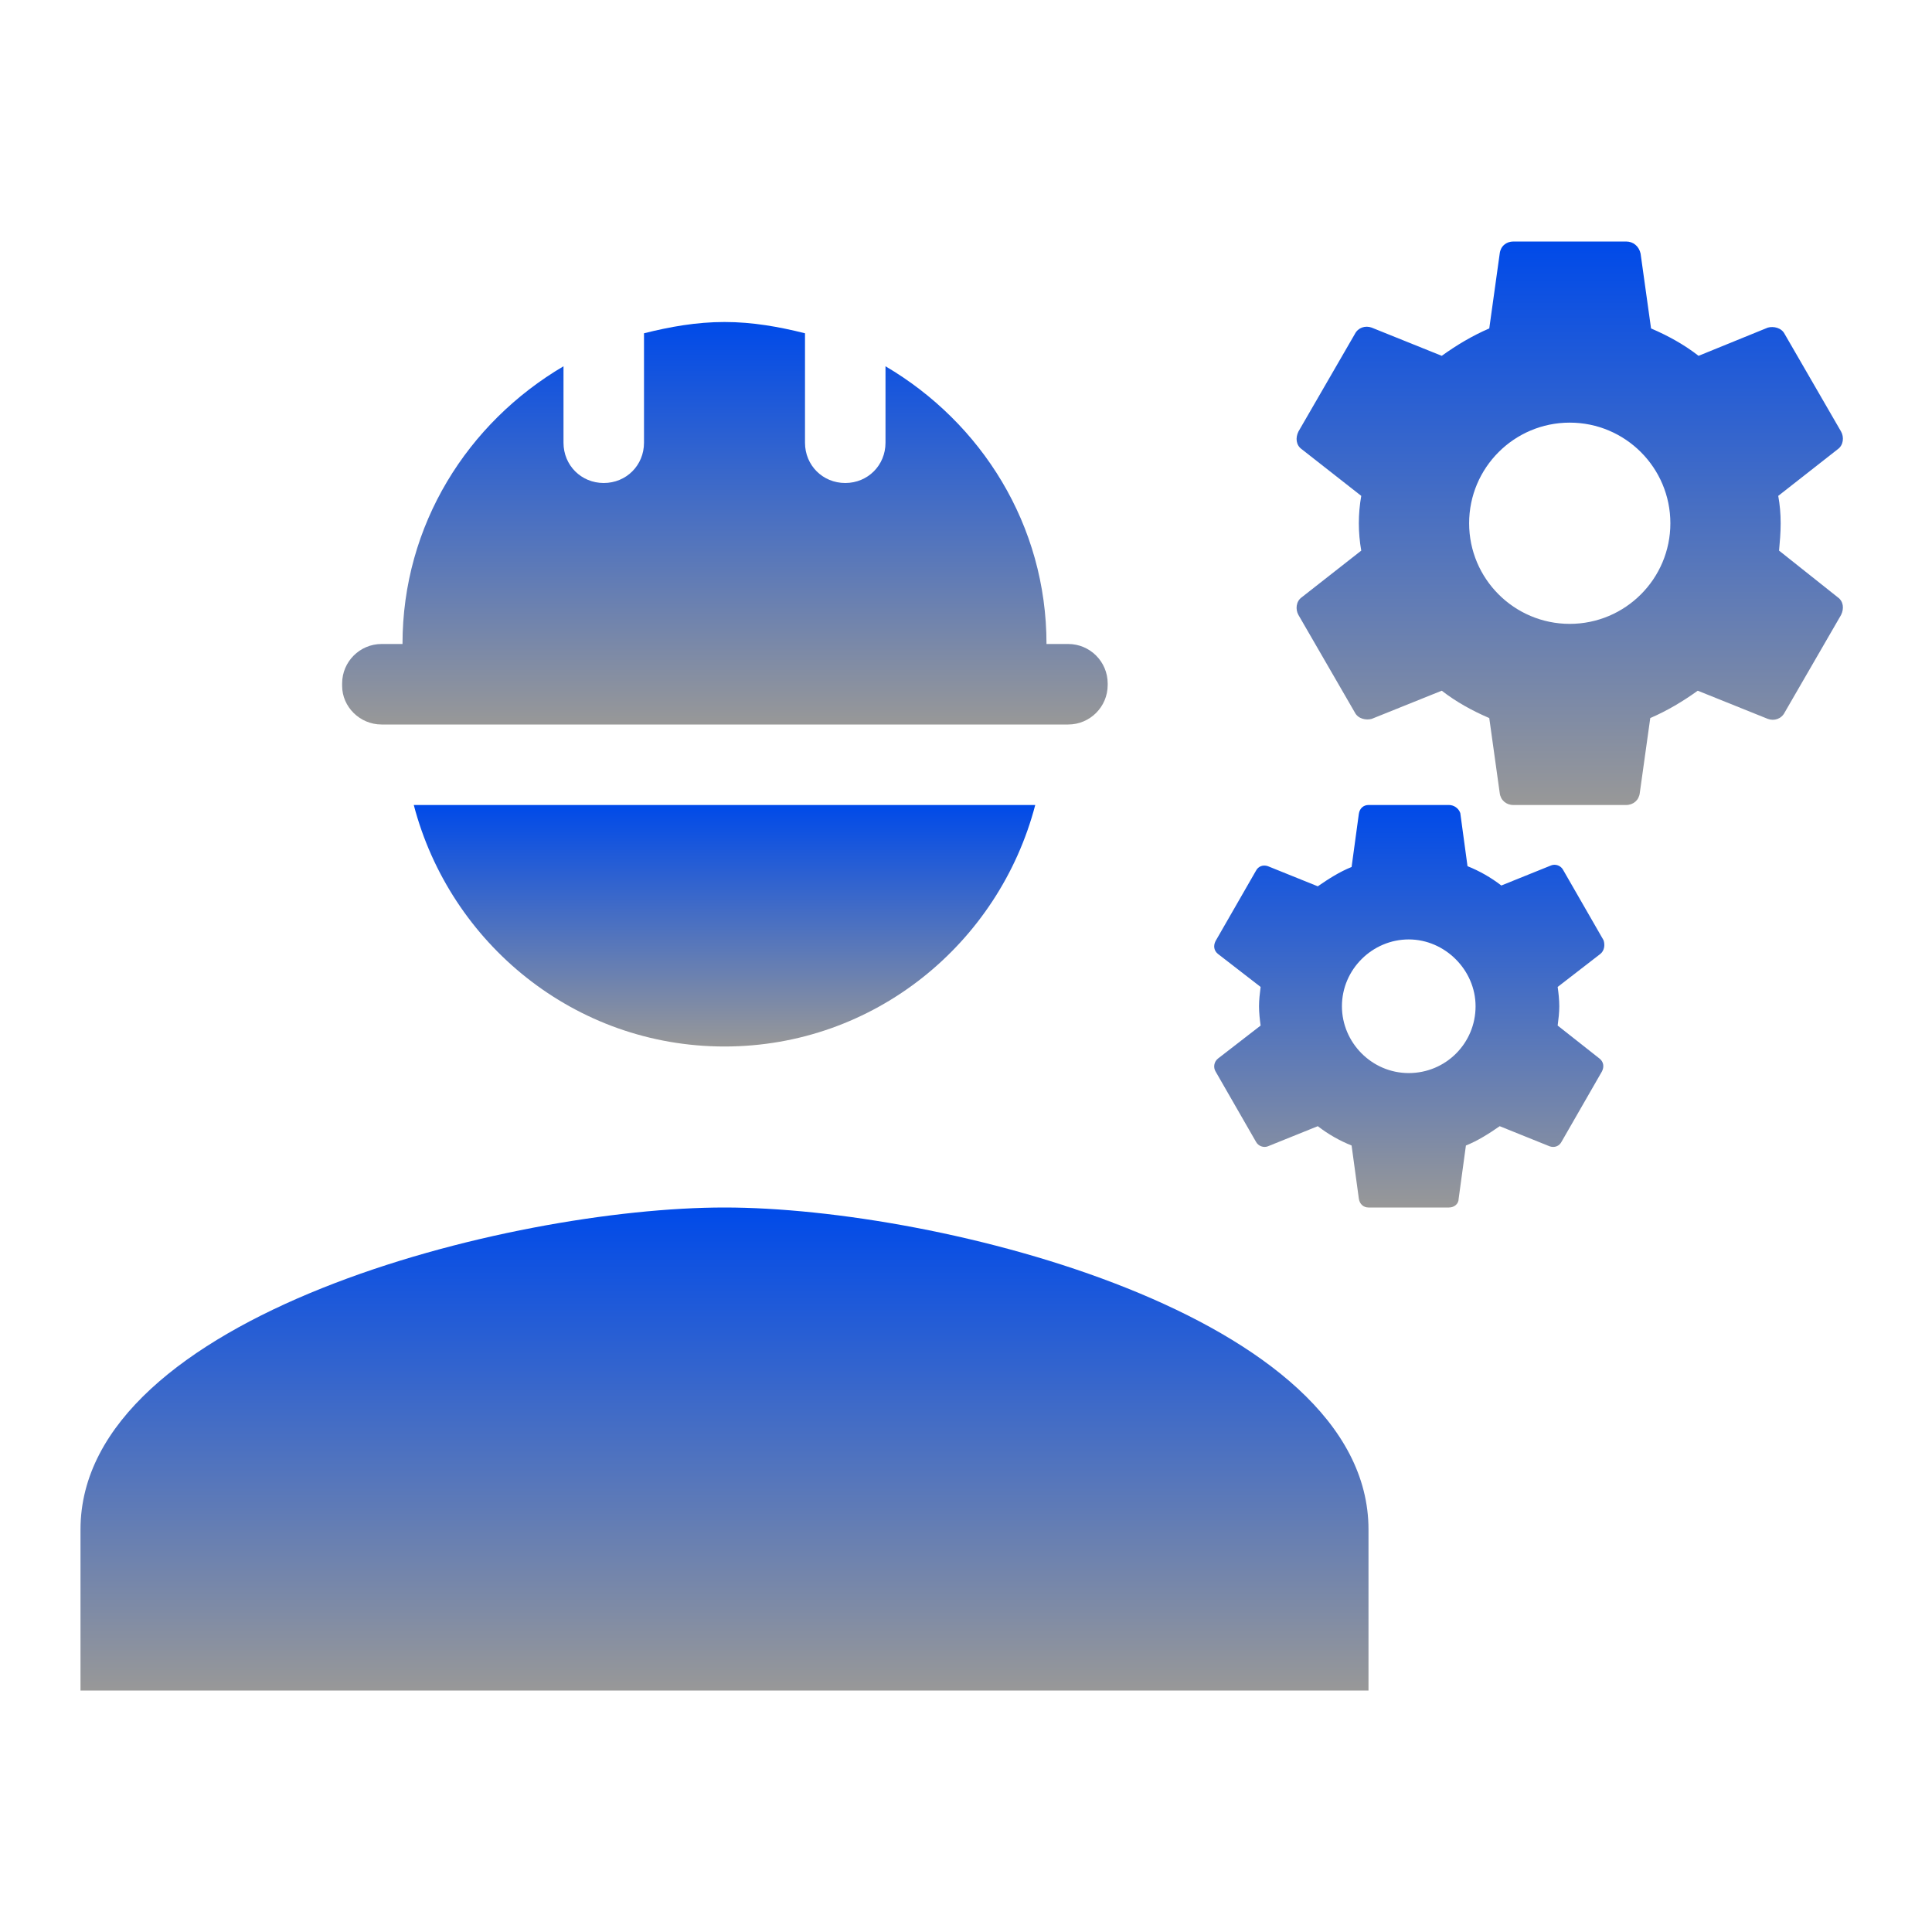 <svg width="93" height="93" viewBox="0 0 93 93" fill="none" xmlns="http://www.w3.org/2000/svg">
<g clip-path="url(#clip0_204_424)">
<path d="M34.875 58.125C24.529 58.125 3.875 63.318 3.875 73.625V81.375H65.875V73.625C65.875 63.318 45.221 58.125 34.875 58.125Z" fill="url(#paint0_linear_204_424)"/>
<path d="M85.638 26.505C85.676 26.079 85.715 25.652 85.715 25.188C85.715 24.723 85.676 24.296 85.599 23.87L88.466 21.622C88.737 21.429 88.776 21.041 88.621 20.77L85.909 16.081C85.754 15.771 85.366 15.694 85.095 15.771L81.763 17.128C81.065 16.585 80.29 16.159 79.476 15.81L78.972 12.206C78.895 11.857 78.624 11.625 78.275 11.625H72.85C72.501 11.625 72.23 11.857 72.191 12.206L71.688 15.81C70.874 16.159 70.099 16.624 69.401 17.128L66.03 15.771C65.72 15.655 65.371 15.771 65.216 16.081L62.504 20.77C62.349 21.08 62.388 21.429 62.659 21.622L65.526 23.87C65.449 24.296 65.41 24.761 65.41 25.188C65.41 25.614 65.449 26.079 65.526 26.505L62.659 28.753C62.388 28.946 62.349 29.334 62.504 29.605L65.216 34.294C65.371 34.604 65.759 34.681 66.03 34.604L69.401 33.248C70.099 33.79 70.874 34.216 71.688 34.565L72.191 38.169C72.23 38.517 72.501 38.75 72.85 38.75H78.275C78.624 38.75 78.895 38.517 78.934 38.169L79.438 34.565C80.251 34.216 81.026 33.751 81.724 33.248L85.095 34.604C85.405 34.72 85.754 34.604 85.909 34.294L88.621 29.605C88.776 29.295 88.737 28.946 88.466 28.753L85.638 26.505ZM75.562 30.031C72.889 30.031 70.719 27.861 70.719 25.188C70.719 22.514 72.889 20.344 75.562 20.344C78.236 20.344 80.406 22.514 80.406 25.188C80.406 27.861 78.236 30.031 75.562 30.031Z" fill="url(#paint1_linear_204_424)"/>
<path d="M77.19 45.26L75.252 41.889C75.136 41.656 74.865 41.579 74.671 41.656L72.269 42.625C71.765 42.237 71.222 41.928 70.641 41.695L70.293 39.138C70.215 38.905 69.983 38.75 69.75 38.75H65.875C65.642 38.75 65.449 38.905 65.41 39.176L65.061 41.734C64.48 41.966 63.938 42.315 63.434 42.664L61.031 41.695C60.799 41.617 60.566 41.695 60.45 41.928L58.513 45.299C58.396 45.531 58.435 45.764 58.629 45.919L60.682 47.508C60.644 47.818 60.605 48.127 60.605 48.438C60.605 48.748 60.644 49.096 60.682 49.367L58.629 50.956C58.435 51.111 58.396 51.383 58.513 51.576L60.45 54.947C60.566 55.18 60.837 55.258 61.031 55.18L63.434 54.211C63.938 54.599 64.48 54.909 65.061 55.141L65.41 57.699C65.449 57.97 65.642 58.125 65.875 58.125H69.75C69.983 58.125 70.215 57.97 70.215 57.699L70.564 55.141C71.145 54.909 71.688 54.56 72.191 54.211L74.594 55.18C74.826 55.258 75.059 55.18 75.175 54.947L77.112 51.576C77.229 51.344 77.19 51.111 76.996 50.956L74.981 49.367C75.02 49.057 75.059 48.748 75.059 48.438C75.059 48.127 75.02 47.779 74.981 47.508L77.035 45.919C77.229 45.764 77.267 45.492 77.19 45.26ZM67.812 51.654C66.03 51.654 64.596 50.181 64.596 48.438C64.596 46.655 66.069 45.221 67.812 45.221C69.556 45.221 71.029 46.694 71.029 48.438C71.029 50.22 69.595 51.654 67.812 51.654Z" fill="url(#paint2_linear_204_424)"/>
<path d="M18.367 34.875H51.421C52.468 34.875 53.32 34.023 53.32 32.976V32.899C53.32 31.852 52.468 31 51.421 31H50.375C50.375 25.265 47.236 20.344 42.625 17.631V21.312C42.625 22.398 41.773 23.25 40.688 23.25C39.602 23.25 38.75 22.398 38.75 21.312V16.043C37.51 15.732 36.231 15.5 34.875 15.5C33.519 15.5 32.24 15.732 31 16.043V21.312C31 22.398 30.148 23.25 29.062 23.25C27.977 23.25 27.125 22.398 27.125 21.312V17.631C22.514 20.344 19.375 25.265 19.375 31H18.367C17.321 31 16.469 31.852 16.469 32.899V33.015C16.469 34.023 17.321 34.875 18.367 34.875Z" fill="url(#paint3_linear_204_424)"/>
<path d="M34.875 50.375C42.083 50.375 48.089 45.415 49.833 38.75H19.918C21.661 45.415 27.668 50.375 34.875 50.375Z" fill="url(#paint4_linear_204_424)"/>
</g>
<defs>
<linearGradient id="paint0_linear_204_424" x1="34.875" y1="58.125" x2="34.875" y2="81.375" gradientUnits="userSpaceOnUse">
<stop stop-color="#004AE9"/>
<stop offset="1" stop-color="#989898"/>
</linearGradient>
<linearGradient id="paint1_linear_204_424" x1="75.562" y1="11.625" x2="75.562" y2="38.75" gradientUnits="userSpaceOnUse">
<stop stop-color="#004AE9"/>
<stop offset="1" stop-color="#989898"/>
</linearGradient>
<linearGradient id="paint2_linear_204_424" x1="67.837" y1="38.75" x2="67.837" y2="58.125" gradientUnits="userSpaceOnUse">
<stop stop-color="#004AE9"/>
<stop offset="1" stop-color="#989898"/>
</linearGradient>
<linearGradient id="paint3_linear_204_424" x1="34.894" y1="15.5" x2="34.894" y2="34.875" gradientUnits="userSpaceOnUse">
<stop stop-color="#004AE9"/>
<stop offset="1" stop-color="#989898"/>
</linearGradient>
<linearGradient id="paint4_linear_204_424" x1="34.875" y1="38.75" x2="34.875" y2="50.375" gradientUnits="userSpaceOnUse">
<stop stop-color="#004AE9"/>
<stop offset="1" stop-color="#989898"/>
</linearGradient>
<clipPath id="clip0_204_424">
<rect width="93" height="93" fill="white"/>
</clipPath>
</defs>
</svg>
